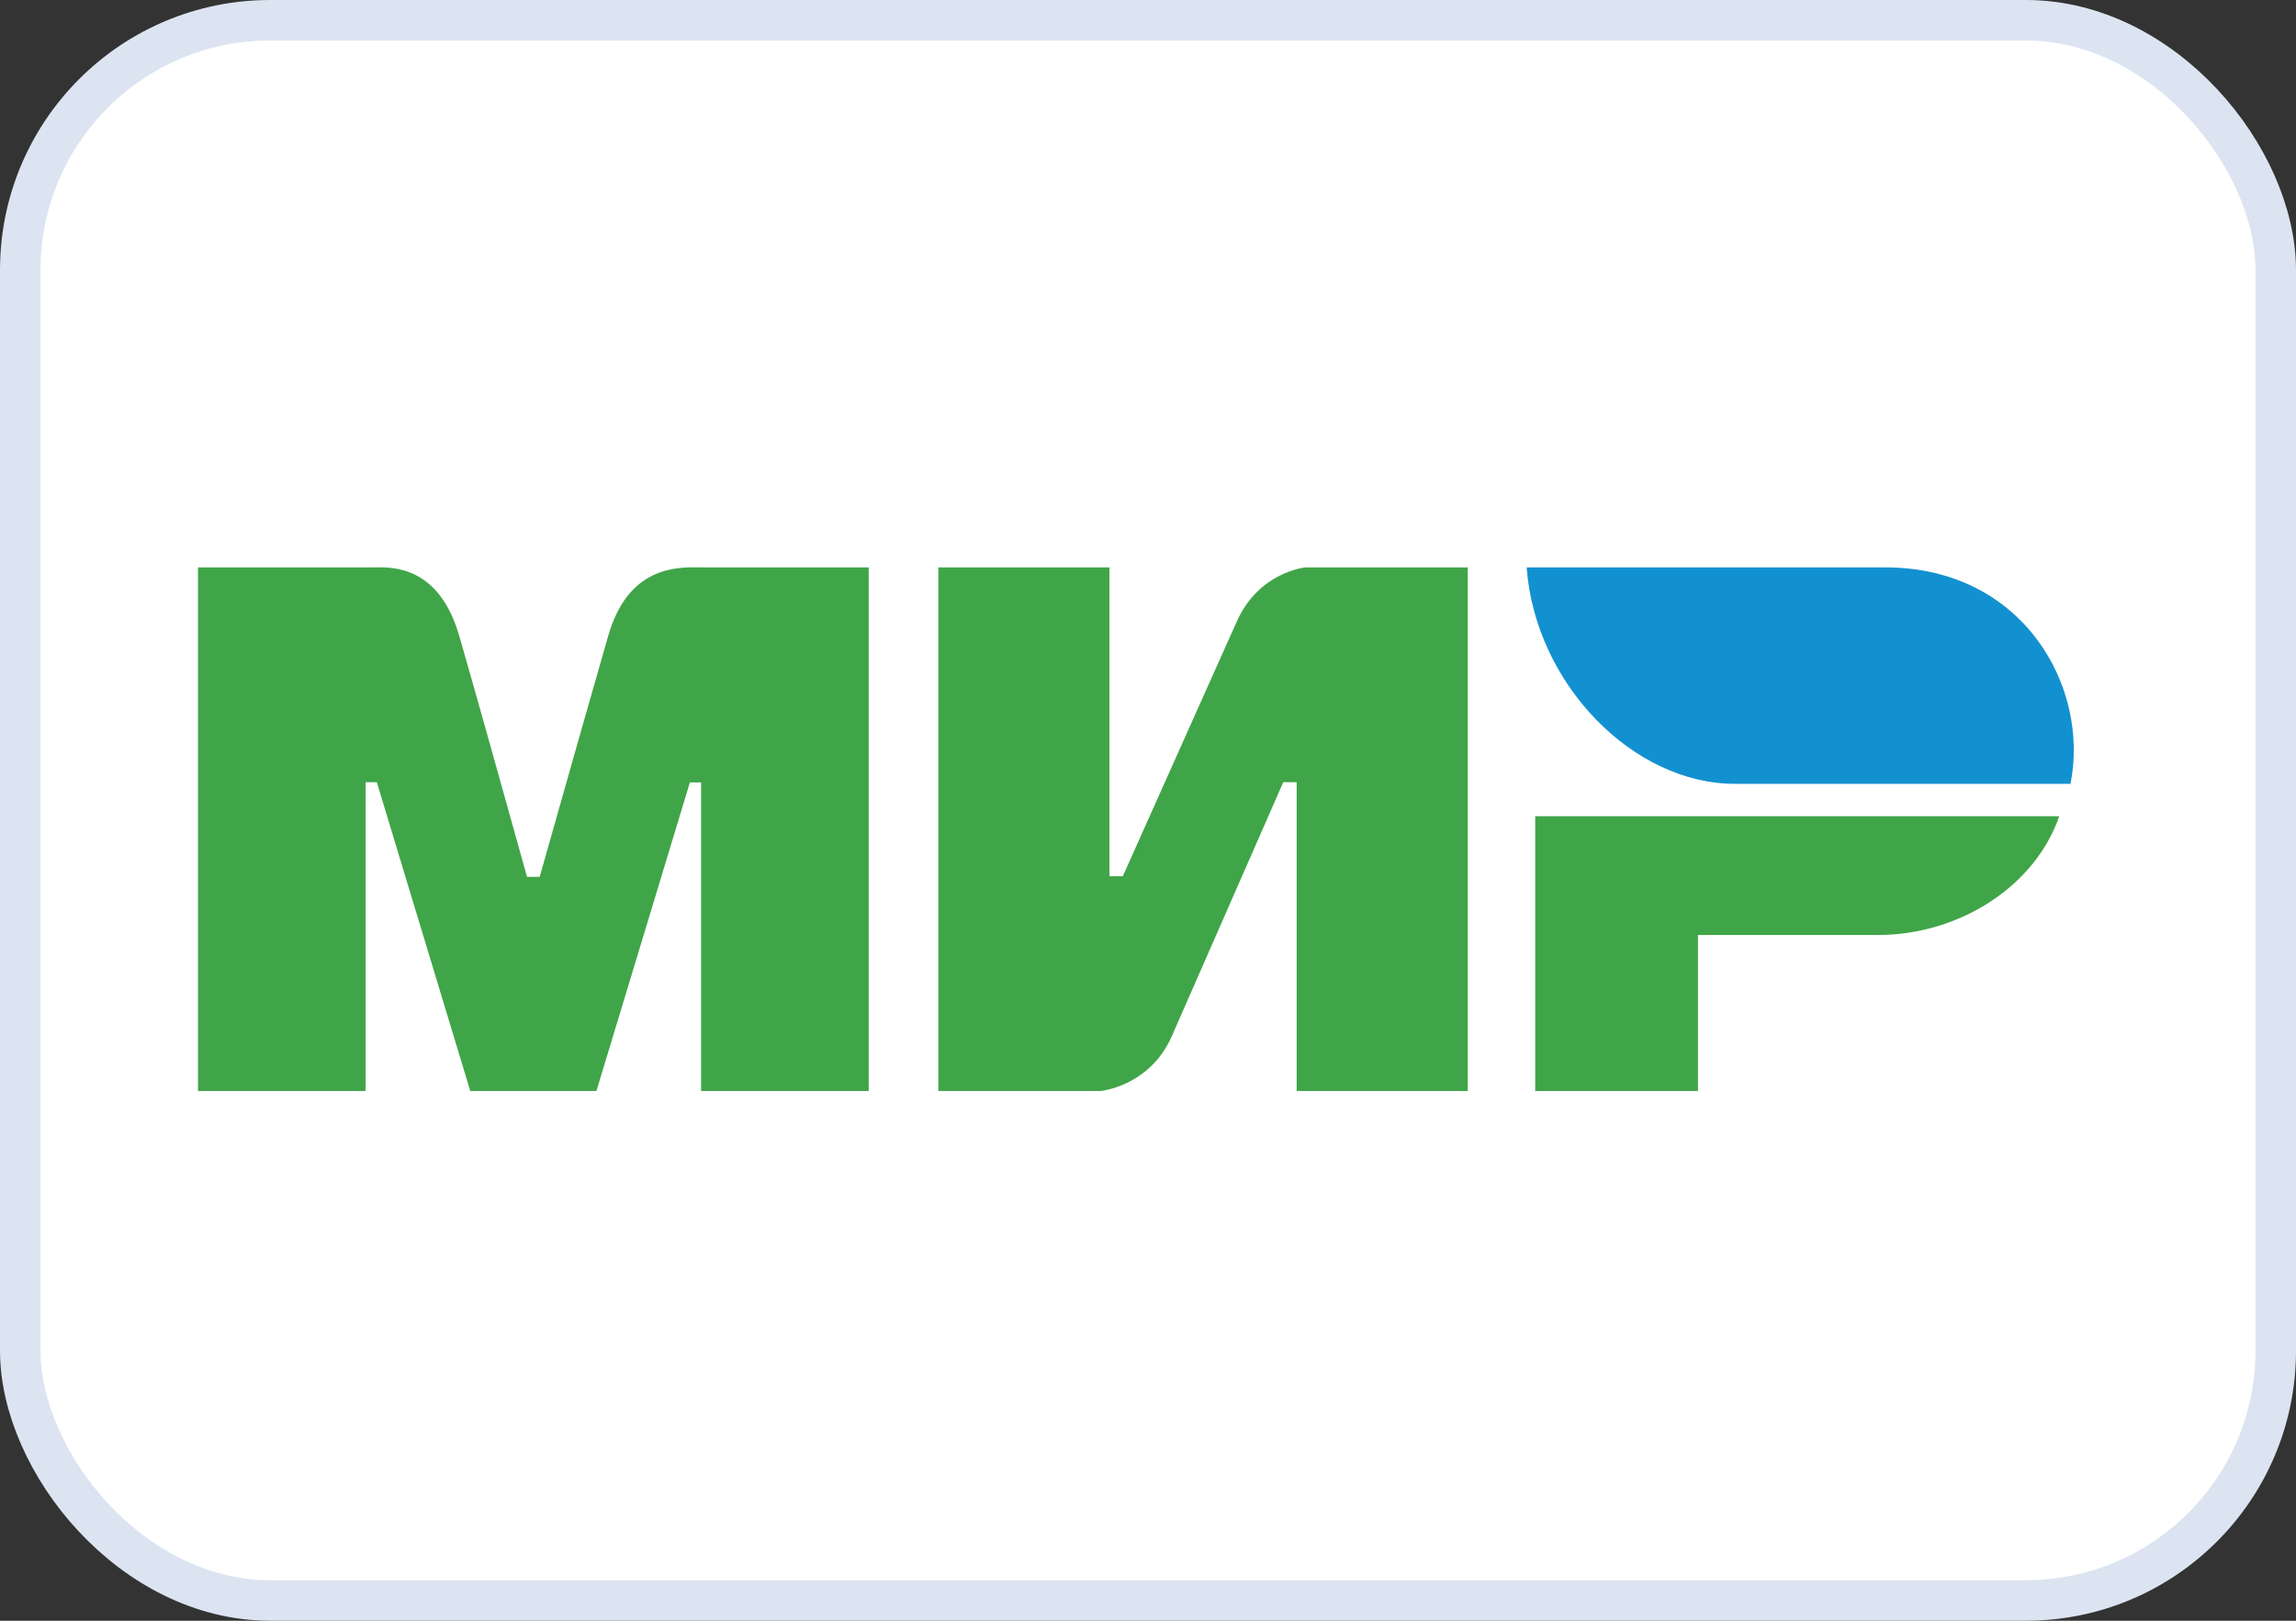 <svg width="34" height="24" viewBox="0 0 34 24" fill="none" xmlns="http://www.w3.org/2000/svg">
<rect x="0" y="0" width="34" height="24" fill="#333333" stroke="none"/>
<rect x="0.3" y="0.3" width="33.4" height="23.4" rx="3.7" fill="white" stroke="#DCE4F1" stroke-width="0.6"/>
<path fill-rule="evenodd" clip-rule="evenodd" d="M5.5 8.402L5.54 8.401C5.819 8.396 6.501 8.384 6.799 9.411C7.009 10.138 7.344 11.329 7.804 12.984H7.992C8.485 11.239 8.824 10.049 9.008 9.411C9.305 8.386 10.02 8.396 10.367 8.401C10.389 8.401 10.41 8.402 10.429 8.402L12.864 8.402V16.156H10.382V11.586H10.216L8.832 16.156H6.964L5.58 11.583H5.414V16.156H2.932V8.402L5.5 8.402ZM16.429 8.402V12.975H16.627L18.31 9.214C18.637 8.466 19.333 8.402 19.333 8.402H21.735V16.156H19.201V11.583H19.003L17.353 15.343C17.026 16.088 16.297 16.156 16.297 16.156H13.895V8.402H16.429ZM27.802 13.846C29.03 13.846 30.141 13.112 30.494 12.087H22.734V16.156H25.144V13.846H27.802Z" fill="#40A548"/>
<path d="M27.917 8.402H22.607C22.734 10.129 24.186 11.607 25.69 11.607H30.661C30.948 10.172 29.96 8.402 27.917 8.402Z" fill="#1291D0"/>
</svg>
